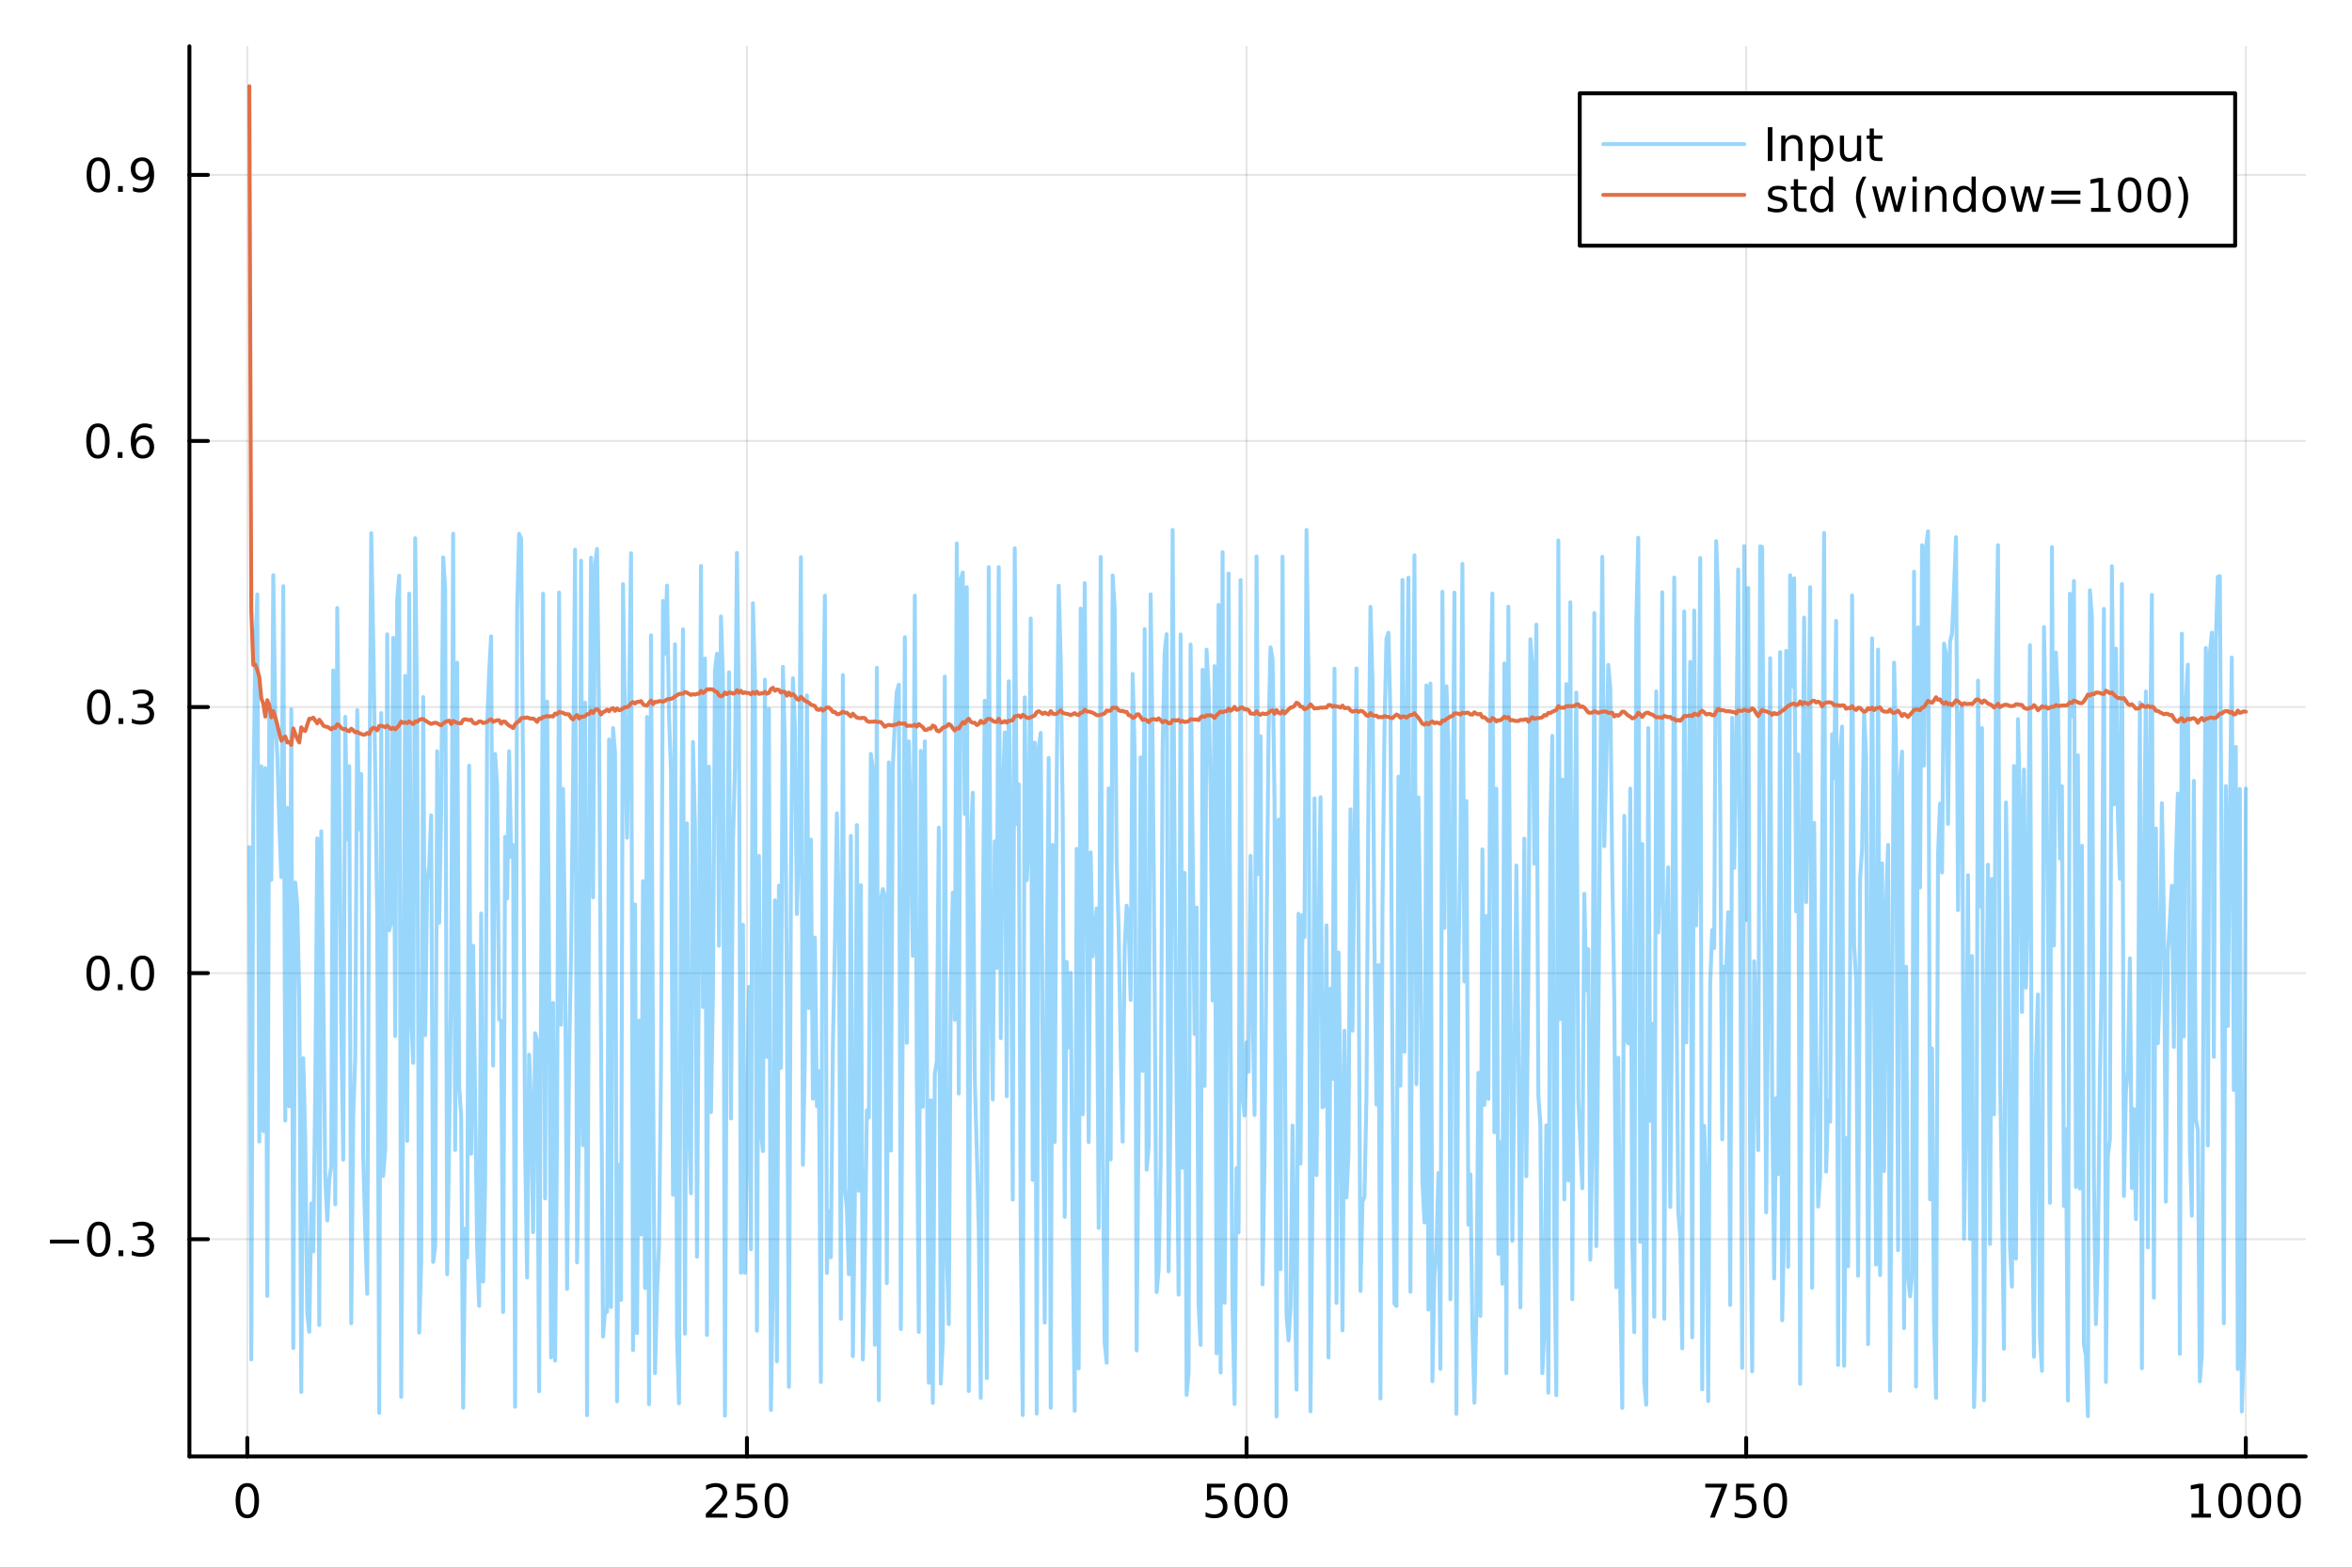 <?xml version="1.0" encoding="utf-8"?>
<svg xmlns="http://www.w3.org/2000/svg" xmlns:xlink="http://www.w3.org/1999/xlink" width="600" height="400" viewBox="0 0 2400 1600">
<rect x="0" y="0" width="2400" height="1600" fill="#333333" stroke="none"/>
<defs>
  <clipPath id="clip130">
    <rect x="0" y="0" width="2400" height="1600"/>
  </clipPath>
</defs>
<path clip-path="url(#clip130)" d="
M0 1600 L2400 1600 L2400 0 L0 0  Z
  " fill="#ffffff" fill-rule="evenodd" fill-opacity="1"/>
<defs>
  <clipPath id="clip131">
    <rect x="480" y="0" width="1681" height="1600"/>
  </clipPath>
</defs>
<path clip-path="url(#clip130)" d="
M193.288 1486.45 L2352.76 1486.45 L2352.76 47.244 L193.288 47.244  Z
  " fill="#ffffff" fill-rule="evenodd" fill-opacity="1"/>
<defs>
  <clipPath id="clip132">
    <rect x="193" y="47" width="2160" height="1440"/>
  </clipPath>
</defs>
<polyline clip-path="url(#clip132)" style="stroke:#000000; stroke-linecap:round; stroke-linejoin:round; stroke-width:2; stroke-opacity:0.1; fill:none" points="
  252.366,1486.45 252.366,47.244 
  "/>
<polyline clip-path="url(#clip132)" style="stroke:#000000; stroke-linecap:round; stroke-linejoin:round; stroke-width:2; stroke-opacity:0.1; fill:none" points="
  762.184,1486.45 762.184,47.244 
  "/>
<polyline clip-path="url(#clip132)" style="stroke:#000000; stroke-linecap:round; stroke-linejoin:round; stroke-width:2; stroke-opacity:0.1; fill:none" points="
  1272,1486.45 1272,47.244 
  "/>
<polyline clip-path="url(#clip132)" style="stroke:#000000; stroke-linecap:round; stroke-linejoin:round; stroke-width:2; stroke-opacity:0.1; fill:none" points="
  1781.82,1486.45 1781.82,47.244 
  "/>
<polyline clip-path="url(#clip132)" style="stroke:#000000; stroke-linecap:round; stroke-linejoin:round; stroke-width:2; stroke-opacity:0.1; fill:none" points="
  2291.64,1486.45 2291.64,47.244 
  "/>
<polyline clip-path="url(#clip130)" style="stroke:#000000; stroke-linecap:round; stroke-linejoin:round; stroke-width:4; stroke-opacity:1; fill:none" points="
  193.288,1486.45 2352.76,1486.45 
  "/>
<polyline clip-path="url(#clip130)" style="stroke:#000000; stroke-linecap:round; stroke-linejoin:round; stroke-width:4; stroke-opacity:1; fill:none" points="
  252.366,1486.45 252.366,1467.55 
  "/>
<polyline clip-path="url(#clip130)" style="stroke:#000000; stroke-linecap:round; stroke-linejoin:round; stroke-width:4; stroke-opacity:1; fill:none" points="
  762.184,1486.45 762.184,1467.55 
  "/>
<polyline clip-path="url(#clip130)" style="stroke:#000000; stroke-linecap:round; stroke-linejoin:round; stroke-width:4; stroke-opacity:1; fill:none" points="
  1272,1486.45 1272,1467.55 
  "/>
<polyline clip-path="url(#clip130)" style="stroke:#000000; stroke-linecap:round; stroke-linejoin:round; stroke-width:4; stroke-opacity:1; fill:none" points="
  1781.82,1486.45 1781.82,1467.55 
  "/>
<polyline clip-path="url(#clip130)" style="stroke:#000000; stroke-linecap:round; stroke-linejoin:round; stroke-width:4; stroke-opacity:1; fill:none" points="
  2291.64,1486.45 2291.64,1467.55 
  "/>
<path clip-path="url(#clip130)" d="M252.366 1517.37 Q248.755 1517.37 246.926 1520.93 Q245.12 1524.47 245.12 1531.6 Q245.12 1538.71 246.926 1542.27 Q248.755 1545.82 252.366 1545.82 Q256 1545.82 257.805 1542.27 Q259.634 1538.71 259.634 1531.6 Q259.634 1524.47 257.805 1520.93 Q256 1517.37 252.366 1517.37 M252.366 1513.66 Q258.176 1513.66 261.231 1518.27 Q264.31 1522.85 264.31 1531.6 Q264.31 1540.33 261.231 1544.94 Q258.176 1549.52 252.366 1549.52 Q246.555 1549.52 243.477 1544.94 Q240.421 1540.33 240.421 1531.6 Q240.421 1522.85 243.477 1518.27 Q246.555 1513.66 252.366 1513.66 Z" fill="#000000" fill-rule="evenodd" fill-opacity="1" /><path clip-path="url(#clip130)" d="M725.876 1544.91 L742.196 1544.91 L742.196 1548.85 L720.251 1548.85 L720.251 1544.91 Q722.913 1542.16 727.497 1537.53 Q732.103 1532.88 733.284 1531.53 Q735.529 1529.01 736.409 1527.27 Q737.311 1525.51 737.311 1523.82 Q737.311 1521.07 735.367 1519.33 Q733.446 1517.6 730.344 1517.6 Q728.145 1517.6 725.691 1518.36 Q723.261 1519.13 720.483 1520.68 L720.483 1515.95 Q723.307 1514.82 725.761 1514.24 Q728.214 1513.66 730.251 1513.66 Q735.622 1513.66 738.816 1516.35 Q742.01 1519.03 742.01 1523.52 Q742.01 1525.65 741.2 1527.57 Q740.413 1529.47 738.307 1532.07 Q737.728 1532.74 734.626 1535.95 Q731.524 1539.15 725.876 1544.91 Z" fill="#000000" fill-rule="evenodd" fill-opacity="1" /><path clip-path="url(#clip130)" d="M752.057 1514.29 L770.413 1514.29 L770.413 1518.22 L756.339 1518.22 L756.339 1526.7 Q757.358 1526.35 758.376 1526.19 Q759.395 1526 760.413 1526 Q766.2 1526 769.58 1529.17 Q772.959 1532.34 772.959 1537.76 Q772.959 1543.34 769.487 1546.44 Q766.015 1549.52 759.696 1549.52 Q757.52 1549.52 755.251 1549.15 Q753.006 1548.78 750.598 1548.04 L750.598 1543.34 Q752.682 1544.47 754.904 1545.03 Q757.126 1545.58 759.603 1545.58 Q763.608 1545.58 765.945 1543.48 Q768.283 1541.37 768.283 1537.76 Q768.283 1534.15 765.945 1532.04 Q763.608 1529.94 759.603 1529.94 Q757.728 1529.94 755.853 1530.35 Q754.001 1530.77 752.057 1531.65 L752.057 1514.29 Z" fill="#000000" fill-rule="evenodd" fill-opacity="1" /><path clip-path="url(#clip130)" d="M792.172 1517.37 Q788.561 1517.37 786.732 1520.93 Q784.927 1524.47 784.927 1531.6 Q784.927 1538.71 786.732 1542.27 Q788.561 1545.82 792.172 1545.82 Q795.806 1545.82 797.612 1542.27 Q799.441 1538.71 799.441 1531.6 Q799.441 1524.47 797.612 1520.93 Q795.806 1517.37 792.172 1517.37 M792.172 1513.66 Q797.982 1513.66 801.038 1518.27 Q804.117 1522.85 804.117 1531.6 Q804.117 1540.33 801.038 1544.94 Q797.982 1549.52 792.172 1549.52 Q786.362 1549.52 783.283 1544.94 Q780.228 1540.33 780.228 1531.6 Q780.228 1522.85 783.283 1518.27 Q786.362 1513.66 792.172 1513.66 Z" fill="#000000" fill-rule="evenodd" fill-opacity="1" /><path clip-path="url(#clip130)" d="M1231.62 1514.29 L1249.98 1514.29 L1249.98 1518.22 L1235.9 1518.22 L1235.9 1526.7 Q1236.92 1526.35 1237.94 1526.19 Q1238.96 1526 1239.98 1526 Q1245.76 1526 1249.14 1529.17 Q1252.52 1532.34 1252.52 1537.76 Q1252.52 1543.34 1249.05 1546.44 Q1245.58 1549.52 1239.26 1549.52 Q1237.08 1549.52 1234.81 1549.15 Q1232.57 1548.78 1230.16 1548.04 L1230.16 1543.34 Q1232.25 1544.47 1234.47 1545.03 Q1236.69 1545.58 1239.17 1545.58 Q1243.17 1545.58 1245.51 1543.48 Q1247.85 1541.37 1247.85 1537.76 Q1247.85 1534.15 1245.51 1532.04 Q1243.17 1529.94 1239.17 1529.94 Q1237.29 1529.94 1235.42 1530.35 Q1233.56 1530.77 1231.62 1531.65 L1231.62 1514.29 Z" fill="#000000" fill-rule="evenodd" fill-opacity="1" /><path clip-path="url(#clip130)" d="M1271.74 1517.37 Q1268.12 1517.37 1266.3 1520.93 Q1264.49 1524.47 1264.49 1531.6 Q1264.49 1538.71 1266.3 1542.27 Q1268.12 1545.82 1271.74 1545.82 Q1275.37 1545.82 1277.18 1542.27 Q1279 1538.71 1279 1531.6 Q1279 1524.47 1277.18 1520.93 Q1275.37 1517.37 1271.74 1517.37 M1271.74 1513.66 Q1277.55 1513.66 1280.6 1518.27 Q1283.68 1522.85 1283.68 1531.6 Q1283.68 1540.33 1280.6 1544.94 Q1277.55 1549.52 1271.74 1549.52 Q1265.93 1549.52 1262.85 1544.94 Q1259.79 1540.33 1259.79 1531.6 Q1259.79 1522.85 1262.85 1518.27 Q1265.93 1513.66 1271.74 1513.66 Z" fill="#000000" fill-rule="evenodd" fill-opacity="1" /><path clip-path="url(#clip130)" d="M1301.9 1517.37 Q1298.29 1517.37 1296.46 1520.93 Q1294.65 1524.47 1294.65 1531.6 Q1294.65 1538.71 1296.46 1542.27 Q1298.29 1545.82 1301.9 1545.82 Q1305.53 1545.82 1307.34 1542.27 Q1309.17 1538.71 1309.17 1531.6 Q1309.17 1524.47 1307.34 1520.93 Q1305.53 1517.37 1301.9 1517.37 M1301.9 1513.66 Q1307.71 1513.66 1310.76 1518.27 Q1313.84 1522.85 1313.84 1531.6 Q1313.84 1540.33 1310.76 1544.94 Q1307.71 1549.52 1301.9 1549.52 Q1296.09 1549.52 1293.01 1544.94 Q1289.95 1540.33 1289.95 1531.6 Q1289.95 1522.85 1293.01 1518.27 Q1296.09 1513.66 1301.9 1513.66 Z" fill="#000000" fill-rule="evenodd" fill-opacity="1" /><path clip-path="url(#clip130)" d="M1740.1 1514.29 L1762.32 1514.29 L1762.32 1516.28 L1749.77 1548.85 L1744.89 1548.85 L1756.69 1518.22 L1740.1 1518.22 L1740.1 1514.29 Z" fill="#000000" fill-rule="evenodd" fill-opacity="1" /><path clip-path="url(#clip130)" d="M1771.48 1514.29 L1789.84 1514.29 L1789.84 1518.22 L1775.77 1518.22 L1775.77 1526.7 Q1776.79 1526.35 1777.8 1526.19 Q1778.82 1526 1779.84 1526 Q1785.63 1526 1789.01 1529.17 Q1792.39 1532.34 1792.39 1537.76 Q1792.39 1543.34 1788.92 1546.44 Q1785.44 1549.52 1779.12 1549.52 Q1776.95 1549.52 1774.68 1549.15 Q1772.43 1548.78 1770.03 1548.04 L1770.03 1543.34 Q1772.11 1544.47 1774.33 1545.03 Q1776.55 1545.58 1779.03 1545.58 Q1783.04 1545.58 1785.37 1543.48 Q1787.71 1541.37 1787.71 1537.76 Q1787.71 1534.15 1785.37 1532.04 Q1783.04 1529.94 1779.03 1529.94 Q1777.16 1529.94 1775.28 1530.35 Q1773.43 1530.77 1771.48 1531.65 L1771.48 1514.29 Z" fill="#000000" fill-rule="evenodd" fill-opacity="1" /><path clip-path="url(#clip130)" d="M1811.6 1517.37 Q1807.99 1517.37 1806.16 1520.93 Q1804.36 1524.47 1804.36 1531.6 Q1804.36 1538.71 1806.16 1542.27 Q1807.99 1545.82 1811.6 1545.82 Q1815.23 1545.82 1817.04 1542.27 Q1818.87 1538.71 1818.87 1531.6 Q1818.87 1524.47 1817.04 1520.93 Q1815.23 1517.37 1811.6 1517.37 M1811.6 1513.66 Q1817.41 1513.66 1820.47 1518.27 Q1823.54 1522.85 1823.54 1531.6 Q1823.54 1540.33 1820.47 1544.94 Q1817.41 1549.52 1811.6 1549.52 Q1805.79 1549.52 1802.71 1544.94 Q1799.66 1540.33 1799.66 1531.6 Q1799.66 1522.85 1802.71 1518.27 Q1805.79 1513.66 1811.6 1513.66 Z" fill="#000000" fill-rule="evenodd" fill-opacity="1" /><path clip-path="url(#clip130)" d="M2236.16 1544.91 L2243.8 1544.91 L2243.8 1518.55 L2235.49 1520.21 L2235.49 1515.95 L2243.76 1514.29 L2248.43 1514.29 L2248.43 1544.91 L2256.07 1544.91 L2256.07 1548.85 L2236.16 1548.85 L2236.16 1544.91 Z" fill="#000000" fill-rule="evenodd" fill-opacity="1" /><path clip-path="url(#clip130)" d="M2275.52 1517.37 Q2271.91 1517.37 2270.08 1520.93 Q2268.27 1524.47 2268.27 1531.6 Q2268.27 1538.71 2270.08 1542.27 Q2271.91 1545.82 2275.52 1545.82 Q2279.15 1545.82 2280.96 1542.27 Q2282.78 1538.71 2282.78 1531.6 Q2282.78 1524.47 2280.96 1520.93 Q2279.15 1517.37 2275.52 1517.37 M2275.52 1513.66 Q2281.33 1513.66 2284.38 1518.27 Q2287.46 1522.85 2287.46 1531.6 Q2287.46 1540.33 2284.38 1544.94 Q2281.33 1549.52 2275.52 1549.52 Q2269.71 1549.52 2266.63 1544.94 Q2263.57 1540.33 2263.57 1531.6 Q2263.57 1522.85 2266.63 1518.27 Q2269.71 1513.66 2275.52 1513.66 Z" fill="#000000" fill-rule="evenodd" fill-opacity="1" /><path clip-path="url(#clip130)" d="M2305.68 1517.37 Q2302.07 1517.37 2300.24 1520.93 Q2298.43 1524.47 2298.43 1531.6 Q2298.43 1538.71 2300.24 1542.27 Q2302.07 1545.82 2305.68 1545.82 Q2309.31 1545.82 2311.12 1542.27 Q2312.95 1538.71 2312.95 1531.6 Q2312.95 1524.47 2311.12 1520.93 Q2309.31 1517.37 2305.68 1517.37 M2305.68 1513.66 Q2311.49 1513.66 2314.54 1518.27 Q2317.62 1522.85 2317.62 1531.6 Q2317.62 1540.33 2314.54 1544.94 Q2311.49 1549.52 2305.68 1549.52 Q2299.87 1549.52 2296.79 1544.94 Q2293.73 1540.33 2293.73 1531.6 Q2293.73 1522.85 2296.79 1518.27 Q2299.87 1513.66 2305.68 1513.66 Z" fill="#000000" fill-rule="evenodd" fill-opacity="1" /><path clip-path="url(#clip130)" d="M2335.84 1517.37 Q2332.23 1517.37 2330.4 1520.93 Q2328.59 1524.47 2328.59 1531.6 Q2328.59 1538.71 2330.4 1542.27 Q2332.23 1545.82 2335.84 1545.82 Q2339.47 1545.82 2341.28 1542.27 Q2343.11 1538.71 2343.11 1531.6 Q2343.11 1524.47 2341.28 1520.93 Q2339.47 1517.37 2335.84 1517.37 M2335.84 1513.66 Q2341.65 1513.66 2344.71 1518.27 Q2347.78 1522.85 2347.78 1531.6 Q2347.78 1540.33 2344.71 1544.94 Q2341.65 1549.52 2335.84 1549.52 Q2330.03 1549.52 2326.95 1544.94 Q2323.9 1540.33 2323.9 1531.6 Q2323.9 1522.85 2326.95 1518.27 Q2330.03 1513.66 2335.84 1513.66 Z" fill="#000000" fill-rule="evenodd" fill-opacity="1" /><polyline clip-path="url(#clip132)" style="stroke:#000000; stroke-linecap:round; stroke-linejoin:round; stroke-width:2; stroke-opacity:0.1; fill:none" points="
  193.288,1264.75 2352.76,1264.75 
  "/>
<polyline clip-path="url(#clip132)" style="stroke:#000000; stroke-linecap:round; stroke-linejoin:round; stroke-width:2; stroke-opacity:0.1; fill:none" points="
  193.288,993.188 2352.76,993.188 
  "/>
<polyline clip-path="url(#clip132)" style="stroke:#000000; stroke-linecap:round; stroke-linejoin:round; stroke-width:2; stroke-opacity:0.1; fill:none" points="
  193.288,721.625 2352.76,721.625 
  "/>
<polyline clip-path="url(#clip132)" style="stroke:#000000; stroke-linecap:round; stroke-linejoin:round; stroke-width:2; stroke-opacity:0.1; fill:none" points="
  193.288,450.061 2352.76,450.061 
  "/>
<polyline clip-path="url(#clip132)" style="stroke:#000000; stroke-linecap:round; stroke-linejoin:round; stroke-width:2; stroke-opacity:0.1; fill:none" points="
  193.288,178.497 2352.76,178.497 
  "/>
<polyline clip-path="url(#clip130)" style="stroke:#000000; stroke-linecap:round; stroke-linejoin:round; stroke-width:4; stroke-opacity:1; fill:none" points="
  193.288,1486.45 193.288,47.244 
  "/>
<polyline clip-path="url(#clip130)" style="stroke:#000000; stroke-linecap:round; stroke-linejoin:round; stroke-width:4; stroke-opacity:1; fill:none" points="
  193.288,1264.75 212.185,1264.75 
  "/>
<polyline clip-path="url(#clip130)" style="stroke:#000000; stroke-linecap:round; stroke-linejoin:round; stroke-width:4; stroke-opacity:1; fill:none" points="
  193.288,993.188 212.185,993.188 
  "/>
<polyline clip-path="url(#clip130)" style="stroke:#000000; stroke-linecap:round; stroke-linejoin:round; stroke-width:4; stroke-opacity:1; fill:none" points="
  193.288,721.625 212.185,721.625 
  "/>
<polyline clip-path="url(#clip130)" style="stroke:#000000; stroke-linecap:round; stroke-linejoin:round; stroke-width:4; stroke-opacity:1; fill:none" points="
  193.288,450.061 212.185,450.061 
  "/>
<polyline clip-path="url(#clip130)" style="stroke:#000000; stroke-linecap:round; stroke-linejoin:round; stroke-width:4; stroke-opacity:1; fill:none" points="
  193.288,178.497 212.185,178.497 
  "/>
<path clip-path="url(#clip130)" d="M50.992 1265.2 L80.668 1265.2 L80.668 1269.14 L50.992 1269.14 L50.992 1265.2 Z" fill="#000000" fill-rule="evenodd" fill-opacity="1" /><path clip-path="url(#clip130)" d="M100.76 1250.55 Q97.149 1250.55 95.321 1254.12 Q93.515 1257.66 93.515 1264.79 Q93.515 1271.89 95.321 1275.46 Q97.149 1279 100.76 1279 Q104.395 1279 106.2 1275.46 Q108.029 1271.89 108.029 1264.79 Q108.029 1257.66 106.2 1254.12 Q104.395 1250.55 100.76 1250.55 M100.76 1246.85 Q106.571 1246.85 109.626 1251.45 Q112.705 1256.04 112.705 1264.79 Q112.705 1273.51 109.626 1278.12 Q106.571 1282.7 100.76 1282.7 Q94.95 1282.7 91.871 1278.12 Q88.816 1273.51 88.816 1264.79 Q88.816 1256.04 91.871 1251.45 Q94.95 1246.85 100.76 1246.85 Z" fill="#000000" fill-rule="evenodd" fill-opacity="1" /><path clip-path="url(#clip130)" d="M120.922 1276.15 L125.807 1276.15 L125.807 1282.03 L120.922 1282.03 L120.922 1276.15 Z" fill="#000000" fill-rule="evenodd" fill-opacity="1" /><path clip-path="url(#clip130)" d="M150.158 1263.4 Q153.515 1264.12 155.39 1266.38 Q157.288 1268.65 157.288 1271.99 Q157.288 1277.1 153.769 1279.9 Q150.251 1282.7 143.769 1282.7 Q141.593 1282.7 139.279 1282.26 Q136.987 1281.85 134.533 1280.99 L134.533 1276.48 Q136.478 1277.61 138.793 1278.19 Q141.107 1278.77 143.631 1278.77 Q148.029 1278.77 150.32 1277.03 Q152.635 1275.3 152.635 1271.99 Q152.635 1268.93 150.482 1267.22 Q148.353 1265.48 144.533 1265.48 L140.506 1265.48 L140.506 1261.64 L144.718 1261.64 Q148.168 1261.64 149.996 1260.27 Q151.825 1258.88 151.825 1256.29 Q151.825 1253.63 149.927 1252.22 Q148.052 1250.78 144.533 1250.78 Q142.612 1250.78 140.413 1251.2 Q138.214 1251.62 135.575 1252.49 L135.575 1248.33 Q138.237 1247.59 140.552 1247.22 Q142.89 1246.85 144.95 1246.85 Q150.274 1246.85 153.376 1249.28 Q156.478 1251.68 156.478 1255.8 Q156.478 1258.68 154.834 1260.67 Q153.191 1262.63 150.158 1263.4 Z" fill="#000000" fill-rule="evenodd" fill-opacity="1" /><path clip-path="url(#clip130)" d="M100.112 978.987 Q96.501 978.987 94.672 982.552 Q92.867 986.093 92.867 993.223 Q92.867 1000.33 94.672 1003.89 Q96.501 1007.44 100.112 1007.44 Q103.746 1007.44 105.552 1003.89 Q107.381 1000.33 107.381 993.223 Q107.381 986.093 105.552 982.552 Q103.746 978.987 100.112 978.987 M100.112 975.283 Q105.922 975.283 108.978 979.89 Q112.057 984.473 112.057 993.223 Q112.057 1001.95 108.978 1006.56 Q105.922 1011.14 100.112 1011.14 Q94.302 1011.14 91.223 1006.56 Q88.168 1001.95 88.168 993.223 Q88.168 984.473 91.223 979.89 Q94.302 975.283 100.112 975.283 Z" fill="#000000" fill-rule="evenodd" fill-opacity="1" /><path clip-path="url(#clip130)" d="M120.274 1004.59 L125.158 1004.59 L125.158 1010.47 L120.274 1010.47 L120.274 1004.59 Z" fill="#000000" fill-rule="evenodd" fill-opacity="1" /><path clip-path="url(#clip130)" d="M145.343 978.987 Q141.732 978.987 139.904 982.552 Q138.098 986.093 138.098 993.223 Q138.098 1000.33 139.904 1003.89 Q141.732 1007.44 145.343 1007.44 Q148.978 1007.44 150.783 1003.89 Q152.612 1000.33 152.612 993.223 Q152.612 986.093 150.783 982.552 Q148.978 978.987 145.343 978.987 M145.343 975.283 Q151.154 975.283 154.209 979.89 Q157.288 984.473 157.288 993.223 Q157.288 1001.95 154.209 1006.56 Q151.154 1011.14 145.343 1011.14 Q139.533 1011.14 136.455 1006.56 Q133.399 1001.95 133.399 993.223 Q133.399 984.473 136.455 979.89 Q139.533 975.283 145.343 975.283 Z" fill="#000000" fill-rule="evenodd" fill-opacity="1" /><path clip-path="url(#clip130)" d="M100.76 707.423 Q97.149 707.423 95.321 710.988 Q93.515 714.53 93.515 721.659 Q93.515 728.766 95.321 732.331 Q97.149 735.872 100.76 735.872 Q104.395 735.872 106.2 732.331 Q108.029 728.766 108.029 721.659 Q108.029 714.53 106.2 710.988 Q104.395 707.423 100.76 707.423 M100.76 703.72 Q106.571 703.72 109.626 708.326 Q112.705 712.909 112.705 721.659 Q112.705 730.386 109.626 734.993 Q106.571 739.576 100.76 739.576 Q94.95 739.576 91.871 734.993 Q88.816 730.386 88.816 721.659 Q88.816 712.909 91.871 708.326 Q94.95 703.72 100.76 703.72 Z" fill="#000000" fill-rule="evenodd" fill-opacity="1" /><path clip-path="url(#clip130)" d="M120.922 733.025 L125.807 733.025 L125.807 738.905 L120.922 738.905 L120.922 733.025 Z" fill="#000000" fill-rule="evenodd" fill-opacity="1" /><path clip-path="url(#clip130)" d="M150.158 720.27 Q153.515 720.988 155.39 723.257 Q157.288 725.525 157.288 728.858 Q157.288 733.974 153.769 736.775 Q150.251 739.576 143.769 739.576 Q141.593 739.576 139.279 739.136 Q136.987 738.719 134.533 737.863 L134.533 733.349 Q136.478 734.483 138.793 735.062 Q141.107 735.641 143.631 735.641 Q148.029 735.641 150.32 733.905 Q152.635 732.169 152.635 728.858 Q152.635 725.803 150.482 724.09 Q148.353 722.354 144.533 722.354 L140.506 722.354 L140.506 718.511 L144.718 718.511 Q148.168 718.511 149.996 717.145 Q151.825 715.757 151.825 713.164 Q151.825 710.502 149.927 709.09 Q148.052 707.655 144.533 707.655 Q142.612 707.655 140.413 708.071 Q138.214 708.488 135.575 709.368 L135.575 705.201 Q138.237 704.46 140.552 704.09 Q142.89 703.72 144.95 703.72 Q150.274 703.72 153.376 706.15 Q156.478 708.558 156.478 712.678 Q156.478 715.548 154.834 717.539 Q153.191 719.507 150.158 720.27 Z" fill="#000000" fill-rule="evenodd" fill-opacity="1" /><path clip-path="url(#clip130)" d="M99.95 435.86 Q96.339 435.86 94.51 439.425 Q92.705 442.966 92.705 450.096 Q92.705 457.202 94.51 460.767 Q96.339 464.309 99.95 464.309 Q103.584 464.309 105.39 460.767 Q107.219 457.202 107.219 450.096 Q107.219 442.966 105.39 439.425 Q103.584 435.86 99.95 435.86 M99.95 432.156 Q105.76 432.156 108.816 436.762 Q111.895 441.346 111.895 450.096 Q111.895 458.823 108.816 463.429 Q105.76 468.012 99.95 468.012 Q94.14 468.012 91.061 463.429 Q88.006 458.823 88.006 450.096 Q88.006 441.346 91.061 436.762 Q94.14 432.156 99.95 432.156 Z" fill="#000000" fill-rule="evenodd" fill-opacity="1" /><path clip-path="url(#clip130)" d="M120.112 461.461 L124.996 461.461 L124.996 467.341 L120.112 467.341 L120.112 461.461 Z" fill="#000000" fill-rule="evenodd" fill-opacity="1" /><path clip-path="url(#clip130)" d="M145.76 448.198 Q142.612 448.198 140.76 450.35 Q138.931 452.503 138.931 456.253 Q138.931 459.98 140.76 462.156 Q142.612 464.309 145.76 464.309 Q148.908 464.309 150.737 462.156 Q152.589 459.98 152.589 456.253 Q152.589 452.503 150.737 450.35 Q148.908 448.198 145.76 448.198 M155.042 433.545 L155.042 437.804 Q153.283 436.971 151.478 436.531 Q149.695 436.091 147.936 436.091 Q143.306 436.091 140.853 439.216 Q138.422 442.341 138.075 448.661 Q139.441 446.647 141.501 445.582 Q143.561 444.494 146.038 444.494 Q151.246 444.494 154.255 447.665 Q157.288 450.813 157.288 456.253 Q157.288 461.577 154.14 464.795 Q150.992 468.012 145.76 468.012 Q139.765 468.012 136.594 463.429 Q133.422 458.823 133.422 450.096 Q133.422 441.901 137.311 437.04 Q141.2 432.156 147.751 432.156 Q149.51 432.156 151.293 432.503 Q153.098 432.85 155.042 433.545 Z" fill="#000000" fill-rule="evenodd" fill-opacity="1" /><path clip-path="url(#clip130)" d="M100.297 164.296 Q96.686 164.296 94.858 167.861 Q93.052 171.403 93.052 178.532 Q93.052 185.639 94.858 189.203 Q96.686 192.745 100.297 192.745 Q103.932 192.745 105.737 189.203 Q107.566 185.639 107.566 178.532 Q107.566 171.403 105.737 167.861 Q103.932 164.296 100.297 164.296 M100.297 160.592 Q106.108 160.592 109.163 165.199 Q112.242 169.782 112.242 178.532 Q112.242 187.259 109.163 191.865 Q106.108 196.449 100.297 196.449 Q94.487 196.449 91.409 191.865 Q88.353 187.259 88.353 178.532 Q88.353 169.782 91.409 165.199 Q94.487 160.592 100.297 160.592 Z" fill="#000000" fill-rule="evenodd" fill-opacity="1" /><path clip-path="url(#clip130)" d="M120.459 189.898 L125.344 189.898 L125.344 195.777 L120.459 195.777 L120.459 189.898 Z" fill="#000000" fill-rule="evenodd" fill-opacity="1" /><path clip-path="url(#clip130)" d="M135.668 195.06 L135.668 190.801 Q137.427 191.634 139.232 192.074 Q141.038 192.514 142.774 192.514 Q147.404 192.514 149.834 189.412 Q152.288 186.287 152.635 179.944 Q151.293 181.935 149.232 183 Q147.172 184.065 144.672 184.065 Q139.487 184.065 136.455 180.94 Q133.445 177.791 133.445 172.352 Q133.445 167.028 136.594 163.81 Q139.742 160.592 144.973 160.592 Q150.968 160.592 154.117 165.199 Q157.288 169.782 157.288 178.532 Q157.288 186.703 153.399 191.588 Q149.533 196.449 142.982 196.449 Q141.223 196.449 139.418 196.102 Q137.612 195.754 135.668 195.06 M144.973 180.407 Q148.121 180.407 149.95 178.254 Q151.802 176.102 151.802 172.352 Q151.802 168.625 149.95 166.472 Q148.121 164.296 144.973 164.296 Q141.825 164.296 139.973 166.472 Q138.144 168.625 138.144 172.352 Q138.144 176.102 139.973 178.254 Q141.825 180.407 144.973 180.407 Z" fill="#000000" fill-rule="evenodd" fill-opacity="1" /><polyline clip-path="url(#clip132)" style="stroke:#009af9; stroke-linecap:round; stroke-linejoin:round; stroke-width:4; stroke-opacity:0.4; fill:none" points="
  254.405,864.553 256.444,1387.45 258.483,823.023 260.523,660.976 262.562,606.732 264.601,1165.14 266.641,782.096 268.68,1154.43 270.719,783.899 272.758,1322.73 
  274.798,720.964 276.837,898.071 278.876,586.967 280.915,736.767 282.955,769.998 284.994,840.126 287.033,895.171 289.073,598.315 291.112,1143.67 293.151,824.44 
  295.19,1129.17 297.23,724.002 299.269,1375.78 301.308,900.7 303.347,924.369 305.387,1019.67 307.426,1420.72 309.465,1080.06 311.505,1164.08 313.544,1340.99 
  315.583,1359.19 317.622,1228.27 319.662,1277.25 321.701,1112.22 323.74,855.691 325.779,1352.39 327.819,848.47 329.858,1009.57 331.897,1202.17 333.937,1245.59 
  335.976,1204.11 338.015,1189.93 340.054,684.264 342.094,1229.17 344.133,620.525 346.172,808.84 348.211,1044.19 350.251,1183.57 352.29,731.584 354.329,856.76 
  356.369,782.031 358.408,1350.61 360.447,1139.5 362.486,1079.29 364.526,724.702 366.565,846.477 368.604,789.932 370.643,1178.76 372.683,1255.65 374.722,1320.56 
  376.761,837.717 378.801,544.132 380.84,653.12 382.879,786.05 384.918,938.798 386.958,1441.96 388.997,727.75 391.036,1200.25 393.075,1172.24 395.115,647.395 
  397.154,949.49 399.193,940.939 401.233,650.979 403.272,1057.31 405.311,611.541 407.35,587.551 409.39,1425.7 411.429,1110.06 413.468,689.825 415.507,1164.38 
  417.547,605.904 419.586,1038.05 421.625,1084.74 423.665,549.299 425.704,743.722 427.743,1360.09 429.782,1287.61 431.822,711.42 433.861,1056.46 435.9,898.147 
  437.939,884.191 439.979,832.129 442.018,1287.98 444.057,1271.8 446.097,766.697 448.136,941.871 450.175,828.526 452.214,568.891 454.254,600.277 456.293,1300.57 
  458.332,1161.75 460.371,998.319 462.411,544.719 464.45,1173.7 466.489,676.289 468.529,1109.64 470.568,1138.75 472.607,1436.7 474.646,1254.08 476.686,1283.49 
  478.725,781.403 480.764,1177.59 482.803,965.323 484.843,1123.85 486.882,1273.83 488.921,1332.83 490.961,932.331 493,1307.96 495.039,1209.89 497.078,740.741 
  499.118,686.261 501.157,649.467 503.196,1087.52 505.235,769.48 507.275,802.629 509.314,1040.42 511.353,1041.71 513.393,1339.12 515.432,853.989 517.471,917.081 
  519.51,766.72 521.55,874.604 523.589,862.454 525.628,1435.75 527.667,623.255 529.707,544.783 531.746,549.792 533.785,793.103 535.825,1170.17 537.864,1303.86 
  539.903,1076.42 541.942,1129.05 543.982,1257.6 546.021,1054.53 548.06,1061.95 550.099,1419.95 552.139,1005.74 554.178,605.887 556.217,1223.13 558.257,715.955 
  560.296,984.406 562.335,1385.48 564.374,1023.59 566.414,1388.69 568.453,1149.42 570.492,604.748 572.532,1045.84 574.571,805.179 576.61,972.089 578.649,1315.54 
  580.689,1082.05 582.728,972.006 584.767,796.117 586.806,560.994 588.846,1288.43 590.885,1145.79 592.924,572.227 594.964,1168.86 597.003,717.115 599.042,1444.36 
  601.081,885.624 603.121,569.078 605.16,915.872 607.199,576.859 609.238,560.25 611.278,734.828 613.317,1064.28 615.356,1364.13 617.396,1336.77 619.435,1339.03 
  621.474,754.716 623.513,1333.97 625.553,743.115 627.592,768.615 629.631,1430.22 631.67,1188.97 633.71,1326.64 635.749,596.195 637.788,741.686 639.828,855.044 
  641.867,724.415 643.906,564.691 645.945,1377.91 647.985,923.07 650.024,1360.63 652.063,1041.66 654.102,1259.99 656.142,899.311 658.181,1314.56 660.22,731.686 
  662.26,1433.11 664.299,648.422 666.338,1079.36 668.377,1401.5 670.417,1319.43 672.456,1271.74 674.495,1089.82 676.534,613.298 678.574,667.177 680.613,597.701 
  682.652,730.247 684.692,788.372 686.731,1219.46 688.77,657.626 690.809,1363.1 692.849,1432.24 694.888,884.16 696.927,642.266 698.966,1361.14 701.006,840.383 
  703.045,1145.25 705.084,1217.87 707.124,757.203 709.163,844.715 711.202,1282.7 713.241,963.43 715.281,577.692 717.32,1027.86 719.359,672.136 721.398,1362.53 
  723.438,782.466 725.477,1134.94 727.516,1013.09 729.556,684.08 731.595,667.201 733.634,965.309 735.673,629.179 737.713,692.221 739.752,1444.79 741.791,951.677 
  743.83,686.116 745.87,1141.54 747.909,860.744 749.948,783.736 751.988,564.29 754.027,734.743 756.066,1299.08 758.105,943.785 760.145,1299.17 762.184,1163.71 
  764.223,1007.16 766.262,1274.97 768.302,615.629 770.341,693.994 772.38,1358.18 774.42,873.582 776.459,1153.77 778.498,1174.88 780.537,693.631 782.577,1078.66 
  784.616,723.587 786.655,1439.07 788.694,1305.44 790.734,918.921 792.773,1389.45 794.812,903.807 796.852,1089.89 798.891,680.6 800.93,762.559 802.969,1021.22 
  805.009,1415.46 807.048,906.103 809.087,692.19 811.126,741.444 813.166,932.912 815.205,854.11 817.244,568.663 819.284,1188.82 821.323,1074.83 823.362,709.776 
  825.401,1028.87 827.441,856.917 829.48,1121.35 831.519,956.942 833.558,1129.18 835.598,1093.15 837.637,1410.46 839.676,767.635 841.716,607.931 843.755,1299.27 
  845.794,1235.91 847.833,1283.12 849.873,1067.3 851.912,965.723 853.951,830.002 855.99,932.83 858.03,1345.99 860.069,688.969 862.108,1212.96 864.148,1232.89 
  866.187,1300.52 868.226,853.159 870.265,1384.12 872.305,1221.64 874.344,842.072 876.383,1215.29 878.422,903.472 880.462,1387.52 882.501,1286.07 884.54,1133.34 
  886.58,1140.46 888.619,769.418 890.658,784.94 892.697,1372.55 894.737,681.595 896.776,1429.04 898.815,918.3 900.855,907.412 902.894,914.466 904.933,1309.61 
  906.972,778.124 909.012,1174.37 911.051,782.601 913.09,737.701 915.129,705.832 917.169,698.764 919.208,1356.41 921.247,1023.23 923.287,650.324 925.326,1064.38 
  927.365,756.636 929.404,858.313 931.444,975.422 933.483,607.869 935.522,1098.67 937.561,1359.46 939.601,766.344 941.64,1129.65 943.679,756.595 945.719,1059.39 
  947.758,1411.27 949.797,1122.92 951.836,1431.86 953.876,1096.34 955.915,1083.03 957.954,844.607 959.993,1412.11 962.033,1369 964.072,690.458 966.111,1278.27 
  968.151,1351.44 970.19,1007.39 972.229,911.101 974.268,1040.82 976.308,554.573 978.347,1116.07 980.386,590.629 982.425,584.287 984.465,830.848 986.504,599.298 
  988.543,1419.72 990.583,861.136 992.622,809.017 994.661,1100.13 996.7,1173.32 998.74,1254.56 1000.78,1426.69 1002.82,960.562 1004.86,715.179 1006.9,1406.53 
  1008.94,578.906 1010.98,988.4 1013.01,1122.15 1015.05,858.676 1017.09,987.856 1019.13,578.794 1021.17,1059.64 1023.21,812.61 1025.25,747.553 1027.29,1118.91 
  1029.33,695.303 1031.37,867.73 1033.41,1224.3 1035.45,559.628 1037.49,841.05 1039.53,800.373 1041.56,1257.33 1043.6,1444.31 1045.64,711.717 1047.68,898.356 
  1049.72,859.762 1051.76,631.249 1053.8,1204.2 1055.84,757.958 1057.88,1442.72 1059.92,763.142 1061.96,747.945 1064,1084.31 1066.04,1349.96 1068.07,1002.11 
  1070.11,773.535 1072.15,1436.77 1074.19,862.297 1076.23,1165.52 1078.27,797.162 1080.31,597.809 1082.35,673.006 1084.39,829.14 1086.43,1242.06 1088.47,981.764 
  1090.51,1068.82 1092.55,992.882 1094.59,1264.83 1096.62,1439.85 1098.66,866.288 1100.7,1396.62 1102.74,621.136 1104.78,1137.27 1106.82,595.092 1108.86,848.247 
  1110.9,1165.66 1112.94,869.979 1114.98,976.008 1117.02,948.356 1119.06,927.11 1121.1,1253.22 1123.14,568.424 1125.17,1156.43 1127.21,1370.1 1129.25,1390.83 
  1131.29,804.7 1133.33,1183.38 1135.37,587.353 1137.41,621.794 1139.45,880.627 1141.49,948.058 1143.53,1071.29 1145.57,1165.16 1147.61,968.033 1149.65,924.338 
  1151.69,940.941 1153.72,1020.62 1155.76,687.718 1157.8,766.362 1159.84,1378.32 1161.88,1131.4 1163.92,772.976 1165.96,1093.07 1168,642.037 1170.04,1193.83 
  1172.08,1170.38 1174.12,606.625 1176.16,762.774 1178.2,1003.98 1180.23,1318.76 1182.27,1295.88 1184.31,1188.92 1186.35,765.703 1188.39,666.513 1190.43,647.284 
  1192.47,1297.52 1194.51,1117.05 1196.55,540.856 1198.59,871.424 1200.63,1116.3 1202.67,1321.38 1204.71,647.489 1206.75,1191.8 1208.78,890.884 1210.82,1423.65 
  1212.86,1400.12 1214.9,657.817 1216.94,860.047 1218.98,1055.35 1221.02,926.21 1223.06,1330.97 1225.1,1372.67 1227.14,683.577 1229.18,1108.41 1231.22,663.02 
  1233.26,704.702 1235.3,810.551 1237.33,1021.15 1239.37,679.886 1241.41,1381.27 1243.45,617.334 1245.49,1400.83 1247.53,563.492 1249.57,1329.63 1251.61,1088.07 
  1253.65,585.356 1255.69,1050.65 1257.73,1335.04 1259.77,1432.94 1261.81,1192.06 1263.85,1257.97 1265.88,591.968 1267.92,1121.07 1269.96,1138.5 1272,1063.9 
  1274.04,1093.91 1276.08,873.382 1278.12,1025.95 1280.16,1137.99 1282.2,567.951 1284.24,892.12 1286.28,751.35 1288.32,1310.86 1290.36,1180.55 1292.39,962.066 
  1294.43,746.615 1296.47,660.744 1298.51,672.786 1300.55,819.015 1302.59,1445.72 1304.63,836.394 1306.67,1295.44 1308.71,568.237 1310.75,1007.8 1312.79,1341.34 
  1314.83,1367.9 1316.87,1333.61 1318.91,1148.74 1320.94,1287.22 1322.98,1418.33 1325.02,932.577 1327.06,1187.57 1329.1,933.874 1331.14,956.32 1333.18,540.782 
  1335.22,693.186 1337.26,1440.45 1339.3,1212.89 1341.34,814.846 1343.38,1199.32 1345.42,965.348 1347.46,813.569 1349.49,1130.2 1351.53,1127.98 1353.57,944.406 
  1355.61,1385.49 1357.65,1008.97 1359.69,1101.1 1361.73,682.411 1363.77,1329.76 1365.81,972.09 1367.85,1117.66 1369.89,1357.84 1371.93,1051.97 1373.97,1222.16 
  1376.01,1177.14 1378.04,825.969 1380.08,1051.87 1382.12,864.363 1384.16,682.151 1386.2,936.191 1388.24,1317.61 1390.28,1226.2 1392.32,1221.6 1394.36,1118.46 
  1396.4,806.362 1398.44,619.334 1400.48,694.241 1402.52,964.79 1404.56,1127.39 1406.59,984.84 1408.63,1427.35 1410.67,928.783 1412.71,745.429 1414.75,652.187 
  1416.79,645.733 1418.83,732.761 1420.87,1085.33 1422.91,1330.55 1424.95,1332.91 1426.99,792.632 1429.03,1108.13 1431.07,591.872 1433.1,1073.5 1435.14,758.1 
  1437.18,589.52 1439.22,1318.43 1441.26,903.599 1443.3,566.73 1445.34,1106.52 1447.38,813.812 1449.42,960.556 1451.46,1205.1 1453.5,1247.66 1455.54,699.586 
  1457.58,1336.64 1459.62,697.635 1461.65,1409.72 1463.69,1302.18 1465.73,1276.16 1467.77,1197.29 1469.81,1397.11 1471.85,603.893 1473.89,947.051 1475.93,700.413 
  1477.97,759.31 1480.01,1326.18 1482.05,878.949 1484.09,604.762 1486.13,1443.02 1488.17,985.146 1490.2,866.228 1492.24,575.484 1494.28,1001.7 1496.32,817.642 
  1498.36,1249.96 1500.4,1198.52 1502.44,1353.84 1504.48,1431.7 1506.52,1338.79 1508.56,1094.92 1510.6,1343 1512.64,866.937 1514.68,1127.85 1516.72,934.782 
  1518.75,1121.6 1520.79,719.789 1522.83,605.735 1524.87,1155.61 1526.91,804.945 1528.95,1279.75 1530.99,1165.76 1533.03,1310.18 1535.07,677.012 1537.11,1401.56 
  1539.15,619.205 1541.19,1005.49 1543.23,1266.4 1545.26,1095.25 1547.3,883.292 1549.34,1057.46 1551.38,1334.39 1553.42,1124.62 1555.46,855.891 1557.5,1200.51 
  1559.54,991.582 1561.58,652.384 1563.62,679.602 1565.66,881.501 1567.7,637.501 1569.74,1117.67 1571.78,1147.03 1573.81,1401.49 1575.85,1357.35 1577.89,1148.55 
  1579.93,1421.44 1581.97,844.574 1584.01,751.019 1586.05,1270.24 1588.09,1424 1590.13,551.622 1592.17,1040.18 1594.21,795.664 1596.25,1224.07 1598.29,698.226 
  1600.33,1204.73 1602.36,614.681 1604.4,1326.07 1606.44,894.743 1608.48,706.819 1610.52,1121.58 1612.56,1164.86 1614.6,1212.82 1616.64,912.173 1618.68,1010.93 
  1620.72,968.766 1622.76,1285.65 1624.8,1164.58 1626.84,625.674 1628.88,1271.85 1630.91,1050.62 1632.95,804.046 1634.99,568.283 1637.03,863.708 1639.07,782.811 
  1641.11,678.567 1643.15,702.474 1645.19,892.454 1647.23,1019.15 1649.27,1313.83 1651.31,1079.47 1653.35,1319.58 1655.39,1436.96 1657.42,832.631 1659.46,1060.48 
  1661.5,1064.97 1663.54,804.757 1665.58,1265.55 1667.62,1359.66 1669.66,636.178 1671.7,548.799 1673.74,1267.56 1675.78,861.329 1677.82,1410.96 1679.86,1433.64 
  1681.9,742.987 1683.94,1143.98 1685.97,1044.84 1688.01,1343.89 1690.05,705.595 1692.09,951.629 1694.13,883.743 1696.17,604.441 1698.21,1345.9 1700.25,949.431 
  1702.29,885.225 1704.33,1231.76 1706.37,1006.04 1708.41,589.417 1710.45,981.188 1712.49,1236.94 1714.52,1262.07 1716.56,1376.19 1718.6,624.097 1720.64,1063.97 
  1722.68,852.915 1724.72,675.512 1726.76,1364.85 1728.8,623.137 1730.84,944.547 1732.88,851.557 1734.92,569.49 1736.96,1418.03 1739,1149.06 1741.04,1219.93 
  1743.07,1430 1745.11,1003.87 1747.15,949.316 1749.19,967.571 1751.23,552.309 1753.27,612.803 1755.31,823.595 1757.35,1162.9 1759.39,986.654 1761.43,991.258 
  1763.47,931.003 1765.51,1331.93 1767.55,732.609 1769.58,885.811 1771.62,777.739 1773.66,581.247 1775.7,934.187 1777.74,1395.98 1779.78,557.312 1781.82,939.058 
  1783.86,600.078 1785.9,1212.42 1787.94,1399.64 1789.98,981.161 1792.02,1066.3 1794.06,1173.88 1796.1,557.571 1798.13,558.119 1800.17,909.815 1802.21,1237.38 
  1804.25,1009.68 1806.29,671.777 1808.33,1114.7 1810.37,1304.8 1812.41,1120.62 1814.45,1198.33 1816.49,665.58 1818.53,1347.47 1820.57,1251.32 1822.61,664.325 
  1824.65,1293.01 1826.68,587.167 1828.72,701.008 1830.76,590.191 1832.8,930.175 1834.84,770.02 1836.88,1412.35 1838.92,872.25 1840.96,630.304 1843,920.758 
  1845.04,802.116 1847.08,599.26 1849.12,1314.3 1851.16,839.807 1853.2,1077.44 1855.23,1231.45 1857.27,1201.23 1859.31,868.573 1861.35,543.956 1863.39,1195.77 
  1865.43,1123.41 1867.47,1144.85 1869.51,749.383 1871.55,794.247 1873.59,633.67 1875.63,1393.11 1877.67,767.712 1879.71,741.515 1881.74,1393.93 1883.78,1161.58 
  1885.82,1292.41 1887.86,988.322 1889.9,607.678 1891.94,963.674 1893.98,999.74 1896.02,1302.06 1898.06,896.831 1900.1,866.494 1902.14,726.631 1904.18,771.816 
  1906.22,1371.83 1908.26,1028.09 1910.29,651.534 1912.33,1005.22 1914.37,1290.71 1916.41,662.982 1918.45,1301.37 1920.49,881.191 1922.53,1195.15 1924.57,925.504 
  1926.61,862.311 1928.65,1419.41 1930.69,1050.89 1932.73,676.278 1934.77,764.451 1936.81,1275.95 1938.84,793.951 1940.88,767.079 1942.92,1355.47 1944.96,986.701 
  1947,1302.97 1949.04,1323.06 1951.08,1300.58 1953.12,583.467 1955.16,1415.22 1957.2,640.275 1959.24,905.746 1961.28,556.419 1963.32,781.335 1965.36,558.242 
  1967.39,542.212 1969.43,1224.05 1971.47,1070.08 1973.51,1347.74 1975.55,1426.65 1977.59,872.518 1979.63,820.156 1981.67,890.468 1983.71,656.834 1985.75,667.91 
  1987.79,840.834 1989.83,654.635 1991.87,646.551 1993.9,600.908 1995.94,548.227 1997.98,928.897 2000.02,732.965 2002.06,719.408 2004.1,1264.28 2006.14,1141.96 
  2008.18,893.244 2010.22,1264.31 2012.26,975.833 2014.3,1436.03 2016.34,1370.34 2018.38,694.596 2020.42,925.143 2022.45,742.983 2024.49,1429.19 2026.53,1077.6 
  2028.57,882.509 2030.61,1269.62 2032.65,897.071 2034.69,1137.41 2036.73,684.564 2038.77,556.408 2040.81,1094.66 2042.85,1224.54 2044.89,1376.61 2046.93,819.001 
  2048.97,964.364 2051,1271.76 2053.04,1313.11 2055.08,781.696 2057.12,1284.57 2059.16,733.86 2061.2,824.092 2063.24,1032.87 2065.28,785.415 2067.32,1007.95 
  2069.36,917.81 2071.4,658.504 2073.44,1204.22 2075.48,1384.68 2077.52,1082.73 2079.55,1014.99 2081.59,1364.09 2083.63,1399.09 2085.67,639.908 2087.71,751.96 
  2089.75,940.517 2091.79,1227.59 2093.83,558.388 2095.87,964.966 2097.91,665.983 2099.95,719.854 2101.99,876.285 2104.03,802.446 2106.07,1230.89 2108.1,1152.44 
  2110.14,1429.41 2112.18,605.925 2114.22,731.133 2116.26,592.99 2118.3,1211.46 2120.34,770.901 2122.38,1213.04 2124.42,863.17 2126.46,1372.03 2128.5,1383.82 
  2130.54,1445.28 2132.58,602.427 2134.61,630.832 2136.65,1203.71 2138.69,1351.38 2140.73,1276.74 2142.77,1094.66 2144.81,979.204 2146.85,621.364 2148.89,1410.45 
  2150.93,1178.79 2152.97,1162.51 2155.01,577.853 2157.05,821.073 2159.09,661.935 2161.13,834.322 2163.16,896.929 2165.2,596 2167.24,1220.59 2169.28,1114.89 
  2171.32,1093.43 2173.36,978.115 2175.4,1212.48 2177.44,1132.03 2179.48,1244.29 2181.52,1121.11 2183.56,716.965 2185.6,1396.44 2187.64,893.213 2189.68,705.735 
  2191.71,1273.15 2193.75,782.408 2195.79,607.147 2197.83,1324.46 2199.87,845.593 2201.91,1064.66 2203.95,1005.62 2205.99,819.782 2208.03,935.739 2210.07,1226.45 
  2212.11,973.044 2214.15,940.022 2216.19,903.909 2218.23,1068.43 2220.26,879.436 2222.3,809.937 2224.34,1381.79 2226.38,646.688 2228.42,1057.78 2230.46,718.193 
  2232.5,678.26 2234.54,1171.77 2236.58,1240.81 2238.62,796.932 2240.66,1142.65 2242.7,1153.05 2244.74,1409.87 2246.77,1382.18 2248.81,929.191 2250.85,661.323 
  2252.89,1169.12 2254.93,667.327 2256.97,645.719 2259.01,1078.62 2261.05,652.256 2263.09,588.789 2265.13,587.938 2267.17,918.938 2269.21,1350.65 2271.25,802.28 
  2273.29,1047.12 2275.32,835.738 2277.36,671.088 2279.4,1112.47 2281.44,762.234 2283.48,1397.3 2285.52,805.232 2287.56,1440.63 2289.6,1375.25 2291.64,804.892 
  
  "/>
<polyline clip-path="url(#clip132)" style="stroke:#e26f46; stroke-linecap:round; stroke-linejoin:round; stroke-width:4; stroke-opacity:1; fill:none" points="
  254.405,87.976 256.444,623.446 258.483,678.62 260.523,678.389 262.562,683.761 264.601,691.1 266.641,712.679 268.68,718.183 270.719,731.341 272.758,714.565 
  274.798,719.598 276.837,732.126 278.876,725.663 280.915,732.283 282.955,739.795 284.994,748.139 287.033,755.897 289.073,753.448 291.112,751.682 293.151,757.782 
  295.19,757.301 297.23,760.274 299.269,743.478 301.308,748.966 303.347,754.073 305.387,757.824 307.426,742.277 309.465,745.299 311.505,746.031 313.544,739.615 
  315.583,733.514 317.622,733.623 319.662,732.384 321.701,735.443 323.74,738.266 325.779,734.584 327.819,737.061 329.858,740.529 331.897,741.609 333.937,741.769 
  335.976,742.96 338.015,744.447 340.054,742.377 342.094,743.017 344.133,739.149 346.172,740.388 348.211,743.057 350.251,744.291 352.29,743.884 354.329,745.65 
  356.369,746.351 358.408,743.709 360.447,745.34 362.486,747.448 364.526,746.905 366.565,748.341 368.604,749.05 370.643,749.928 372.683,749.618 374.722,748.11 
  376.761,749.245 378.801,744.425 380.84,742.761 382.879,743.488 384.918,745.383 386.958,740.899 388.997,740.772 391.036,741.323 393.075,742.216 395.115,740.657 
  397.154,742.427 399.193,744.141 401.233,742.786 403.272,744.351 405.311,742.354 407.35,740.047 409.39,736.468 411.429,737.704 413.468,737.256 415.507,738.014 
  417.547,736.253 419.586,737.746 421.625,739.022 423.665,736.301 425.704,736.646 427.743,734.686 429.782,733.989 431.822,733.937 433.861,735.265 435.9,736.591 
  437.939,737.849 439.979,738.833 442.018,738.095 444.057,737.624 446.097,738.067 448.136,739.39 450.175,740.277 452.214,738.284 454.254,736.887 456.293,735.996 
  458.332,735.5 460.371,738.921 462.411,735.811 464.45,736.832 466.489,737.737 468.529,738.102 470.568,738.272 472.607,734.719 474.646,733.993 476.686,734.485 
  478.725,735.03 480.764,734.435 482.803,737.563 484.843,738.486 486.882,737.948 488.921,736.266 490.961,736.396 493,737.885 495.039,737.449 497.078,736.697 
  499.118,734.963 501.157,734.037 503.196,736.618 505.235,735.763 507.275,735.113 509.314,735.088 511.353,738.579 513.393,736.402 515.432,736.554 517.471,738.835 
  519.51,740.61 521.55,741.578 523.589,743.092 525.628,739.264 527.667,737.056 529.707,736.247 531.746,733.103 533.785,732.561 535.825,732.835 537.864,732.136 
  539.903,733.006 541.942,733.469 543.982,733.362 546.021,734.544 548.06,736.763 550.099,733.422 552.139,733.493 554.178,731.707 556.217,731.644 558.257,730.616 
  560.296,731.34 562.335,730.815 564.374,731.282 566.414,728.244 568.453,728.964 570.492,726.602 572.532,727.229 574.571,727.372 576.61,728.833 578.649,728.898 
  580.689,729.071 582.728,732.757 584.767,734.203 586.806,731.49 588.846,729.758 590.885,733.288 592.924,731.284 594.964,731.53 597.003,730.919 599.042,728.94 
  601.081,728.776 603.121,725.562 605.16,727.556 607.199,724.577 609.238,723.821 611.278,725.581 613.317,729.252 615.356,726.737 617.396,725.965 619.435,724.215 
  621.474,725.937 623.513,723.751 625.553,722.785 627.592,725.501 629.631,723.088 631.67,724.877 633.71,724.419 635.749,722.946 637.788,721.846 639.828,721.662 
  641.867,720.561 643.906,717.708 645.945,716.569 647.985,717.996 650.024,716.328 652.063,716.322 654.102,715.517 656.142,718.693 658.181,719.868 660.22,720.149 
  662.26,717.192 664.299,714.928 666.338,718.636 668.377,716.283 670.417,716.567 672.456,715.523 674.495,715.701 676.534,716.145 678.574,715.236 680.613,713.839 
  682.652,713.4 684.692,713.289 686.731,712.354 688.77,710.708 690.809,709.653 692.849,708.26 694.888,708.123 696.927,707.892 698.966,706.273 701.006,706.951 
  703.045,708.097 705.084,709.265 707.124,708.439 709.163,708.931 711.202,708.106 713.241,708.122 715.281,705.115 717.32,707.238 719.359,705.802 721.398,703.443 
  723.438,703.562 725.477,703.448 727.516,703.744 729.556,705.551 731.595,706.08 733.634,709.578 735.673,710.72 737.713,709.821 739.752,706.761 741.791,708.441 
  743.83,706.951 745.87,706.886 747.909,707.921 749.948,707.318 751.988,704.43 754.027,706.96 756.066,705.081 758.105,707.444 760.145,706.677 762.184,707.283 
  764.223,707.271 766.262,708.641 768.302,706.364 770.341,708.066 772.38,705.971 774.42,708.18 776.459,707.699 778.498,707.518 780.537,706.106 782.577,707.971 
  784.616,707.105 786.655,703.274 788.694,701.959 790.734,704.965 792.773,703.708 794.812,704.066 796.852,706.843 798.891,705.824 800.93,706.211 802.969,710.002 
  805.009,706.805 807.048,709.758 809.087,708.317 811.126,710.225 813.166,713.451 815.205,714.295 817.244,711.228 819.284,713.065 821.323,715.18 823.362,716.236 
  825.401,717.085 827.441,719.186 829.48,719.783 831.519,720.585 833.558,723.979 835.598,724.576 837.637,723.339 839.676,725.236 841.716,723.718 843.755,722.076 
  845.794,722.131 847.833,723.884 849.873,726.593 851.912,726.667 853.951,728.845 855.99,728.858 858.03,727.812 860.069,726.3 862.108,727.386 864.148,727.418 
  866.187,729.345 868.226,731.196 870.265,728.356 872.305,730.575 874.344,732.32 876.383,732.89 878.422,732.995 880.462,732.535 882.501,732.905 884.54,735.67 
  886.58,736.753 888.619,736.585 890.658,736.584 892.697,736.262 894.737,736.759 896.776,736.814 898.815,736.947 900.855,739.333 902.894,741.774 904.933,740.387 
  906.972,739.8 909.012,740.141 911.051,740.374 913.09,739.486 915.129,739.451 917.169,737.766 919.208,738.602 921.247,738.607 923.287,738.316 925.326,740.895 
  927.365,740.662 929.404,740.701 931.444,740.705 933.483,739.655 935.522,741.551 937.561,738.946 939.601,740.596 941.64,742.202 943.679,744.973 945.719,744.941 
  947.758,743.581 949.797,743.676 951.836,740.515 953.876,741.431 955.915,745.494 957.954,746.531 959.993,744.989 962.033,742.713 964.072,742.014 966.111,741.094 
  968.151,738.949 970.19,740.202 972.229,743.293 974.268,745.539 976.308,743.312 978.347,743.577 980.386,740.226 982.425,737.065 984.465,738.421 986.504,735.182 
  988.543,733.55 990.583,736.67 992.622,737.658 994.661,737.627 996.7,739.999 998.74,738.973 1000.78,735.66 1002.82,737.773 1004.86,737.26 1006.9,734.254 
  1008.94,733.744 1010.98,733.942 1013.01,735.698 1015.05,736.685 1017.09,736.804 1019.13,733.595 1021.17,737.465 1023.21,737.241 1025.25,735.939 1027.29,737.524 
  1029.33,735.542 1031.37,735.605 1033.41,734.957 1035.45,731.066 1037.49,730.822 1039.53,730.176 1041.56,732.136 1043.6,729.494 1045.64,730.883 1047.68,732.305 
  1049.72,732.958 1051.76,731.928 1053.8,731.186 1055.84,730.121 1057.88,726.864 1059.92,725.892 1061.96,727.059 1064,728.682 1066.04,727.198 1068.07,728.26 
  1070.11,729.149 1072.15,725.78 1074.19,728.351 1076.23,728.786 1078.27,728.494 1080.31,726.612 1082.35,724.921 1084.39,727.664 1086.43,728.148 1088.47,728.628 
  1090.51,728.987 1092.55,729.783 1094.59,728.916 1096.62,727.823 1098.66,729.288 1100.7,729.822 1102.74,727.427 1104.78,727.062 1106.82,724.345 1108.86,726.133 
  1110.9,726.19 1112.94,726.72 1114.98,727.427 1117.02,728.507 1119.06,729.89 1121.1,730.053 1123.14,729.446 1125.17,728.883 1127.21,728.148 1129.25,725.193 
  1131.29,725.573 1133.33,725.225 1135.37,722.16 1137.41,722.355 1139.45,722.358 1141.49,724.943 1143.53,725.71 1145.57,725.496 1147.61,726.504 1149.65,726.52 
  1151.69,729.931 1153.72,730.28 1155.76,732.606 1157.8,732.069 1159.84,729.145 1161.88,729.015 1163.92,731.918 1165.96,734.72 1168,734.15 1170.04,735.035 
  1172.08,737.132 1174.12,734.673 1176.16,733.958 1178.2,734.048 1180.23,734.841 1182.27,733.173 1184.31,735.088 1186.35,737.232 1188.39,735.763 1190.43,736.426 
  1192.47,738.278 1194.51,738.141 1196.55,734.968 1198.59,735.083 1200.63,735.47 1202.67,734.642 1204.71,736.752 1206.75,735.745 1208.78,736.88 1210.82,736.579 
  1212.86,736.03 1214.9,734.065 1216.94,734.261 1218.98,734.373 1221.02,734.336 1223.06,734.951 1225.1,732.089 1227.14,730.924 1229.18,731.692 1231.22,730.081 
  1233.26,730.183 1235.3,729.873 1237.33,730.996 1239.37,732.663 1241.41,729.969 1243.45,728.046 1245.49,726.163 1247.53,726.969 1249.57,725.98 1251.61,725.903 
  1253.65,723.226 1255.69,725.46 1257.73,724.062 1259.77,721.392 1261.81,724.444 1263.85,724.115 1265.88,722.221 1267.92,722.072 1269.96,724.058 1272,723.963 
  1274.04,724.692 1276.08,728.148 1278.12,728.441 1280.16,728.61 1282.2,725.929 1284.24,728.677 1286.28,729.518 1288.32,728.146 1290.36,728.647 1292.39,728.628 
  1294.43,727.551 1296.47,725.471 1298.51,725.053 1300.55,728.536 1302.59,724.699 1304.63,727.563 1306.67,728.17 1308.71,725.371 1310.75,728.192 1312.79,726.159 
  1314.83,724.047 1316.87,722.161 1318.91,721.736 1320.94,720.239 1322.98,717.169 1325.02,718.217 1327.06,721.127 1329.1,721.44 1331.14,723.899 1333.18,722.883 
  1335.22,721.868 1337.26,718.839 1339.3,721.105 1341.34,723.147 1343.38,722.727 1345.42,722.759 1347.46,722.155 1349.49,722.343 1351.53,722.083 1353.57,722.136 
  1355.61,719.569 1357.65,719.572 1359.69,721.368 1361.73,720.468 1363.77,721.083 1365.81,721.32 1367.85,722.183 1369.89,720.121 1371.93,722.742 1373.97,722.545 
  1376.01,722.506 1378.04,725.025 1380.08,726.31 1382.12,725.826 1384.16,725.31 1386.2,726.656 1388.24,725.501 1390.28,725.898 1392.32,727.577 1394.36,730.208 
  1396.4,730.643 1398.44,727.678 1400.48,730.05 1402.52,730.427 1404.56,730.386 1406.59,732.083 1408.63,731.695 1410.67,732.032 1412.71,730.87 1414.75,731.388 
  1416.79,731.68 1418.83,732.591 1420.87,732.926 1422.91,731.016 1424.95,729.257 1426.99,730.197 1429.03,732.526 1431.07,731.205 1433.1,731.314 1435.14,732.415 
  1437.18,730.801 1439.22,729.776 1441.26,729.544 1443.3,727.861 1445.34,730.31 1447.38,732.545 1449.42,735.488 1451.46,738.674 1453.5,739.573 1455.54,737.771 
  1457.58,739.306 1459.62,737.342 1461.65,736.285 1463.69,738.115 1465.73,737.378 1467.77,737.894 1469.81,738.592 1471.85,735.424 1473.89,735.637 1475.93,733.799 
  1477.97,732.74 1480.01,731.145 1482.05,730.818 1484.09,728.053 1486.13,728.153 1488.17,728.417 1490.2,729.32 1492.24,727.41 1494.28,727.985 1496.32,727.352 
  1498.36,727.516 1500.4,729.207 1502.44,729.333 1504.48,726.981 1506.52,728.466 1508.56,729.081 1510.6,728.555 1512.64,732.155 1514.68,731.994 1516.72,733.67 
  1518.75,735.75 1520.79,735.809 1522.83,732.816 1524.87,733.871 1526.91,736.278 1528.95,734.969 1530.99,735.11 1533.03,733.516 1535.07,731.382 1537.11,732.903 
  1539.15,731.858 1541.19,735.323 1543.23,734.856 1545.26,735.547 1547.3,735.838 1549.34,735.857 1551.38,734.751 1553.42,734.774 1555.46,734.466 1557.5,733.95 
  1559.54,736.547 1561.58,733.953 1563.62,731.954 1565.66,733.727 1567.7,733.045 1569.74,732.826 1571.78,732.684 1573.81,732.055 1575.85,729.756 1577.89,730.25 
  1579.93,727.561 1581.97,727.686 1584.01,726.434 1586.05,725.58 1588.09,724.583 1590.13,720.631 1592.17,722.312 1594.21,722.289 1596.25,722.27 1598.29,720.711 
  1600.33,720.747 1602.36,720.68 1604.4,720.749 1606.44,720.525 1608.48,719.028 1610.52,718.821 1612.56,721.586 1614.6,720.96 1616.64,722.107 1618.68,724.589 
  1620.72,727.184 1622.76,727.499 1624.8,727.205 1626.84,725.974 1628.88,726.625 1630.91,727.602 1632.95,726.851 1634.99,726.458 1637.03,726.063 1639.07,726.294 
  1641.11,727.591 1643.15,727.476 1645.19,727.428 1647.23,731.264 1649.27,729.73 1651.31,730.479 1653.35,728.871 1655.39,726.271 1657.42,726.505 1659.46,728.494 
  1661.5,730.318 1663.54,731.446 1665.58,733.195 1667.62,732.51 1669.66,730.906 1671.7,727.393 1673.74,728.982 1675.78,731.74 1677.82,728.816 1679.86,727.529 
  1681.9,727.359 1683.94,728.828 1685.97,729.218 1688.01,730.741 1690.05,732.058 1692.09,731.986 1694.13,732.087 1696.17,732.574 1698.21,730.612 1700.25,731.348 
  1702.29,731.914 1704.33,731.671 1706.37,733.772 1708.41,733.521 1710.45,735.585 1712.49,734.725 1714.52,735.647 1716.56,733.499 1718.6,730.816 1720.64,730.878 
  1722.68,730.632 1724.72,730.101 1726.76,730.911 1728.8,728.364 1730.84,729.097 1732.88,729.998 1734.92,726.858 1736.96,725.386 1739,727.048 1741.04,729.146 
  1743.07,728.715 1745.11,728.715 1747.15,729.864 1749.19,729.964 1751.23,726.296 1753.27,723.457 1755.31,724.972 1757.35,724.762 1759.39,725.142 1761.43,725.914 
  1763.47,725.833 1765.51,726.03 1767.55,726.626 1769.58,726.646 1771.62,728.228 1773.66,725.117 1775.7,725.453 1777.74,725.536 1779.78,724.442 1781.82,724.877 
  1783.86,725.723 1785.9,725.066 1787.94,722.898 1789.98,724.39 1792.02,727.912 1794.06,730.852 1796.1,727.382 1798.13,724.631 1800.17,725.655 1802.21,725.936 
  1804.25,726.851 1806.29,727.587 1808.33,729.511 1810.37,727.681 1812.41,728.837 1814.45,728.337 1816.49,726.968 1818.53,725.466 1820.57,724.268 1822.61,722.319 
  1824.65,720.594 1826.68,719.317 1828.72,718.511 1830.76,718.029 1832.8,719.606 1834.84,718.962 1836.88,715.975 1838.92,718.853 1840.96,716.866 1843,717.506 
  1845.04,718.593 1847.08,717.346 1849.12,715.471 1851.16,715.123 1853.2,716.975 1855.23,716.003 1857.27,717.213 1859.31,720.893 1861.35,717.863 1863.39,717.089 
  1865.43,716.83 1867.47,716.832 1869.51,717.463 1871.55,719.714 1873.59,719.684 1875.63,719.656 1877.67,720.503 1879.71,719.762 1881.74,720.036 1883.78,723.387 
  1885.82,722.365 1887.86,722.925 1889.9,720.636 1891.94,723.34 1893.98,724.551 1896.02,722.435 1898.06,722.473 1900.1,724.764 1902.14,726.382 1904.18,725.694 
  1906.22,722.699 1908.26,723.948 1910.29,722.166 1912.33,724.754 1914.37,722.796 1916.41,722.455 1918.45,721.989 1920.49,725.1 1922.53,726.214 1924.57,726.378 
  1926.61,726.415 1928.65,724.146 1930.69,726.98 1932.73,727.622 1934.77,726.854 1936.81,725.317 1938.84,727.779 1940.88,730.855 1942.92,728.596 1944.96,729.815 
  1947,731.779 1949.04,729.353 1951.08,727.268 1953.12,724.458 1955.16,724.06 1957.2,724.421 1959.24,724.766 1961.28,722.172 1963.32,721.516 1965.36,718.445 
  1967.39,715.234 1969.43,716.484 1971.47,717.222 1973.51,714.67 1975.55,711.593 1977.59,714.202 1979.63,713.793 1981.67,716.918 1983.71,718.246 1985.75,716.589 
  1987.79,718.793 1989.83,718.074 1991.87,719.768 1993.9,717.455 1995.94,714.724 1997.98,715.644 2000.02,717.581 2002.06,719.423 2004.1,717.662 2006.14,718.491 
  2008.18,718.487 2010.22,718.195 2012.26,718.646 2014.3,716.656 2016.34,714.053 2018.38,713.852 2020.42,715.367 2022.45,717.368 2024.49,714.852 2026.53,716.121 
  2028.57,718.109 2030.61,718.82 2032.65,719.992 2034.69,722.044 2036.73,720.593 2038.77,718.222 2040.81,721.653 2042.85,720.517 2044.89,719.512 2046.93,719.136 
  2048.97,719.658 2051,720.634 2053.04,720.649 2055.08,720.29 2057.12,718.742 2059.16,718.844 2061.2,719.399 2063.24,719.526 2065.28,722.294 2067.32,723.191 
  2069.36,723.565 2071.4,722.35 2073.44,722.207 2075.48,719.669 2077.52,721.676 2079.55,724.858 2081.59,722.942 2083.63,720.89 2085.67,721.756 2087.71,721.399 
  2089.75,723.237 2091.79,722.057 2093.83,721.335 2095.87,721.335 2097.91,719.58 2099.95,720.455 2101.99,720.393 2104.03,720.08 2106.07,719.899 2108.1,720.059 
  2110.14,719.155 2112.18,716.725 2114.22,717.543 2116.26,714.966 2118.3,715.782 2120.34,716.771 2122.38,717.705 2124.42,717.642 2126.46,715.607 2128.5,712.572 
  2130.54,708.884 2132.58,709.907 2134.61,707.986 2136.65,708.549 2138.69,706.841 2140.73,706.833 2142.77,707.213 2144.81,708.035 2146.85,708.252 2148.89,704.965 
  2150.93,706.103 2152.97,707.599 2155.01,706.707 2157.05,708.973 2159.09,710.838 2161.13,712.433 2163.16,712.412 2165.2,712.969 2167.24,712.477 2169.28,715.26 
  2171.32,718.536 2173.36,719.616 2175.4,718.776 2177.44,720.84 2179.48,723.261 2181.52,723.099 2183.56,722.284 2185.6,719.256 2187.64,721.1 2189.68,721.522 
  2191.71,720.44 2193.75,721.738 2195.79,721.202 2197.83,722.104 2199.87,725.498 2201.91,725.532 2203.95,726.937 2205.99,727.844 2208.03,729.02 2210.07,728.441 
  2212.11,728.663 2214.15,729.874 2216.19,729.701 2218.23,733.273 2220.26,735.741 2222.3,736.839 2224.34,734.041 2226.38,732.902 2228.42,736.486 2230.46,735.145 
  2232.5,733.474 2234.54,734.359 2236.58,733.299 2238.62,733 2240.66,734.369 2242.7,737.673 2244.74,734.552 2246.77,732.707 2248.81,735.353 2250.85,733.764 
  2252.89,733.22 2254.93,732.59 2256.97,732.316 2259.01,732.983 2261.05,732.54 2263.09,730.74 2265.13,728.255 2267.17,728.242 2269.21,726.377 2271.25,725.772 
  2273.29,725.772 2275.32,727.364 2277.36,726.459 2279.4,729.26 2281.44,728.612 2283.48,725.269 2285.52,727.594 2287.56,726.887 2289.6,726.011 2291.64,726.415 
  
  "/>
<path clip-path="url(#clip130)" d="
M1611.97 250.738 L2280.77 250.738 L2280.77 95.218 L1611.97 95.218  Z
  " fill="#ffffff" fill-rule="evenodd" fill-opacity="1"/>
<polyline clip-path="url(#clip130)" style="stroke:#000000; stroke-linecap:round; stroke-linejoin:round; stroke-width:4; stroke-opacity:1; fill:none" points="
  1611.97,250.738 2280.77,250.738 2280.77,95.218 1611.97,95.218 1611.97,250.738 
  "/>
<polyline clip-path="url(#clip130)" style="stroke:#009af9; stroke-linecap:round; stroke-linejoin:round; stroke-width:4; stroke-opacity:0.4; fill:none" points="
  1635.96,147.058 1779.93,147.058 
  "/>
<path clip-path="url(#clip130)" d="M1803.92 129.778 L1808.6 129.778 L1808.6 164.338 L1803.92 164.338 L1803.92 129.778 Z" fill="#000000" fill-rule="evenodd" fill-opacity="1" /><path clip-path="url(#clip130)" d="M1839.27 148.689 L1839.27 164.338 L1835.01 164.338 L1835.01 148.828 Q1835.01 145.148 1833.57 143.319 Q1832.14 141.49 1829.27 141.49 Q1825.82 141.49 1823.83 143.69 Q1821.84 145.889 1821.84 149.685 L1821.84 164.338 L1817.56 164.338 L1817.56 138.412 L1821.84 138.412 L1821.84 142.44 Q1823.37 140.102 1825.43 138.944 Q1827.51 137.787 1830.22 137.787 Q1834.69 137.787 1836.98 140.565 Q1839.27 143.319 1839.27 148.689 Z" fill="#000000" fill-rule="evenodd" fill-opacity="1" /><path clip-path="url(#clip130)" d="M1851.88 160.449 L1851.88 174.199 L1847.6 174.199 L1847.6 138.412 L1851.88 138.412 L1851.88 142.347 Q1853.23 140.032 1855.26 138.921 Q1857.32 137.787 1860.17 137.787 Q1864.89 137.787 1867.83 141.537 Q1870.8 145.287 1870.8 151.398 Q1870.8 157.509 1867.83 161.259 Q1864.89 165.009 1860.17 165.009 Q1857.32 165.009 1855.26 163.898 Q1853.23 162.763 1851.88 160.449 M1866.38 151.398 Q1866.38 146.699 1864.43 144.037 Q1862.51 141.352 1859.13 141.352 Q1855.75 141.352 1853.81 144.037 Q1851.88 146.699 1851.88 151.398 Q1851.88 156.097 1853.81 158.782 Q1855.75 161.444 1859.13 161.444 Q1862.51 161.444 1864.43 158.782 Q1866.38 156.097 1866.38 151.398 Z" fill="#000000" fill-rule="evenodd" fill-opacity="1" /><path clip-path="url(#clip130)" d="M1877.42 154.106 L1877.42 138.412 L1881.68 138.412 L1881.68 153.944 Q1881.68 157.625 1883.11 159.476 Q1884.55 161.305 1887.42 161.305 Q1890.87 161.305 1892.86 159.106 Q1894.87 156.907 1894.87 153.111 L1894.87 138.412 L1899.13 138.412 L1899.13 164.338 L1894.87 164.338 L1894.87 160.356 Q1893.32 162.717 1891.26 163.875 Q1889.22 165.009 1886.51 165.009 Q1882.05 165.009 1879.73 162.231 Q1877.42 159.453 1877.42 154.106 M1888.13 137.787 L1888.13 137.787 Z" fill="#000000" fill-rule="evenodd" fill-opacity="1" /><path clip-path="url(#clip130)" d="M1912.12 131.051 L1912.12 138.412 L1920.89 138.412 L1920.89 141.722 L1912.12 141.722 L1912.12 155.796 Q1912.12 158.967 1912.97 159.87 Q1913.85 160.773 1916.51 160.773 L1920.89 160.773 L1920.89 164.338 L1916.51 164.338 Q1911.58 164.338 1909.71 162.509 Q1907.83 160.657 1907.83 155.796 L1907.83 141.722 L1904.71 141.722 L1904.71 138.412 L1907.83 138.412 L1907.83 131.051 L1912.12 131.051 Z" fill="#000000" fill-rule="evenodd" fill-opacity="1" /><polyline clip-path="url(#clip130)" style="stroke:#e26f46; stroke-linecap:round; stroke-linejoin:round; stroke-width:4; stroke-opacity:1; fill:none" points="
  1635.96,198.898 1779.93,198.898 
  "/>
<path clip-path="url(#clip130)" d="M1822.35 191.016 L1822.35 195.043 Q1820.54 194.117 1818.6 193.655 Q1816.65 193.192 1814.57 193.192 Q1811.4 193.192 1809.8 194.164 Q1808.23 195.136 1808.23 197.08 Q1808.23 198.562 1809.36 199.418 Q1810.5 200.252 1813.92 201.016 L1815.38 201.34 Q1819.92 202.312 1821.82 204.094 Q1823.74 205.854 1823.74 209.025 Q1823.74 212.636 1820.87 214.742 Q1818.02 216.849 1813.02 216.849 Q1810.94 216.849 1808.67 216.432 Q1806.42 216.039 1803.92 215.228 L1803.92 210.83 Q1806.28 212.057 1808.57 212.682 Q1810.87 213.284 1813.11 213.284 Q1816.12 213.284 1817.74 212.266 Q1819.36 211.224 1819.36 209.349 Q1819.36 207.613 1818.18 206.687 Q1817.02 205.761 1813.07 204.904 L1811.58 204.557 Q1807.63 203.724 1805.87 202.011 Q1804.11 200.275 1804.11 197.266 Q1804.11 193.608 1806.7 191.618 Q1809.29 189.627 1814.06 189.627 Q1816.42 189.627 1818.51 189.974 Q1820.59 190.321 1822.35 191.016 Z" fill="#000000" fill-rule="evenodd" fill-opacity="1" /><path clip-path="url(#clip130)" d="M1834.73 182.891 L1834.73 190.252 L1843.51 190.252 L1843.51 193.562 L1834.73 193.562 L1834.73 207.636 Q1834.73 210.807 1835.59 211.71 Q1836.47 212.613 1839.13 212.613 L1843.51 212.613 L1843.51 216.178 L1839.13 216.178 Q1834.2 216.178 1832.32 214.349 Q1830.45 212.497 1830.45 207.636 L1830.45 193.562 L1827.32 193.562 L1827.32 190.252 L1830.45 190.252 L1830.45 182.891 L1834.73 182.891 Z" fill="#000000" fill-rule="evenodd" fill-opacity="1" /><path clip-path="url(#clip130)" d="M1866.17 194.187 L1866.17 180.159 L1870.43 180.159 L1870.43 216.178 L1866.17 216.178 L1866.17 212.289 Q1864.82 214.603 1862.76 215.738 Q1860.73 216.849 1857.86 216.849 Q1853.16 216.849 1850.19 213.099 Q1847.26 209.349 1847.26 203.238 Q1847.26 197.127 1850.19 193.377 Q1853.16 189.627 1857.86 189.627 Q1860.73 189.627 1862.76 190.761 Q1864.82 191.872 1866.17 194.187 M1851.65 203.238 Q1851.65 207.937 1853.57 210.622 Q1855.52 213.284 1858.9 213.284 Q1862.28 213.284 1864.22 210.622 Q1866.17 207.937 1866.17 203.238 Q1866.17 198.539 1864.22 195.877 Q1862.28 193.192 1858.9 193.192 Q1855.52 193.192 1853.57 195.877 Q1851.65 198.539 1851.65 203.238 Z" fill="#000000" fill-rule="evenodd" fill-opacity="1" /><path clip-path="url(#clip130)" d="M1904.5 180.206 Q1901.4 185.53 1899.89 190.738 Q1898.39 195.946 1898.39 201.293 Q1898.39 206.641 1899.89 211.895 Q1901.42 217.127 1904.5 222.428 L1900.8 222.428 Q1897.32 216.988 1895.59 211.733 Q1893.88 206.479 1893.88 201.293 Q1893.88 196.131 1895.59 190.9 Q1897.3 185.668 1900.8 180.206 L1904.5 180.206 Z" fill="#000000" fill-rule="evenodd" fill-opacity="1" /><path clip-path="url(#clip130)" d="M1910.29 190.252 L1914.55 190.252 L1919.87 210.483 L1925.17 190.252 L1930.19 190.252 L1935.52 210.483 L1940.82 190.252 L1945.08 190.252 L1938.3 216.178 L1933.27 216.178 L1927.69 194.928 L1922.09 216.178 L1917.07 216.178 L1910.29 190.252 Z" fill="#000000" fill-rule="evenodd" fill-opacity="1" /><path clip-path="url(#clip130)" d="M1951.54 190.252 L1955.8 190.252 L1955.8 216.178 L1951.54 216.178 L1951.54 190.252 M1951.54 180.159 L1955.8 180.159 L1955.8 185.553 L1951.54 185.553 L1951.54 180.159 Z" fill="#000000" fill-rule="evenodd" fill-opacity="1" /><path clip-path="url(#clip130)" d="M1986.26 200.529 L1986.26 216.178 L1982 216.178 L1982 200.668 Q1982 196.988 1980.56 195.159 Q1979.13 193.33 1976.26 193.33 Q1972.81 193.33 1970.82 195.53 Q1968.83 197.729 1968.83 201.525 L1968.83 216.178 L1964.55 216.178 L1964.55 190.252 L1968.83 190.252 L1968.83 194.28 Q1970.36 191.942 1972.42 190.784 Q1974.5 189.627 1977.21 189.627 Q1981.68 189.627 1983.97 192.405 Q1986.26 195.159 1986.26 200.529 Z" fill="#000000" fill-rule="evenodd" fill-opacity="1" /><path clip-path="url(#clip130)" d="M2011.81 194.187 L2011.81 180.159 L2016.07 180.159 L2016.07 216.178 L2011.81 216.178 L2011.81 212.289 Q2010.47 214.603 2008.41 215.738 Q2006.37 216.849 2003.5 216.849 Q1998.81 216.849 1995.84 213.099 Q1992.9 209.349 1992.9 203.238 Q1992.9 197.127 1995.84 193.377 Q1998.81 189.627 2003.5 189.627 Q2006.37 189.627 2008.41 190.761 Q2010.47 191.872 2011.81 194.187 M1997.3 203.238 Q1997.3 207.937 1999.22 210.622 Q2001.17 213.284 2004.55 213.284 Q2007.93 213.284 2009.87 210.622 Q2011.81 207.937 2011.81 203.238 Q2011.81 198.539 2009.87 195.877 Q2007.93 193.192 2004.55 193.192 Q2001.17 193.192 1999.22 195.877 Q1997.3 198.539 1997.3 203.238 Z" fill="#000000" fill-rule="evenodd" fill-opacity="1" /><path clip-path="url(#clip130)" d="M2034.89 193.238 Q2031.47 193.238 2029.48 195.923 Q2027.49 198.585 2027.49 203.238 Q2027.49 207.891 2029.45 210.576 Q2031.44 213.238 2034.89 213.238 Q2038.3 213.238 2040.29 210.553 Q2042.28 207.867 2042.28 203.238 Q2042.28 198.631 2040.29 195.946 Q2038.3 193.238 2034.89 193.238 M2034.89 189.627 Q2040.45 189.627 2043.62 193.238 Q2046.79 196.849 2046.79 203.238 Q2046.79 209.604 2043.62 213.238 Q2040.45 216.849 2034.89 216.849 Q2029.31 216.849 2026.14 213.238 Q2022.99 209.604 2022.99 203.238 Q2022.99 196.849 2026.14 193.238 Q2029.31 189.627 2034.89 189.627 Z" fill="#000000" fill-rule="evenodd" fill-opacity="1" /><path clip-path="url(#clip130)" d="M2051.37 190.252 L2055.63 190.252 L2060.96 210.483 L2066.26 190.252 L2071.28 190.252 L2076.61 210.483 L2081.91 190.252 L2086.17 190.252 L2079.38 216.178 L2074.36 216.178 L2068.78 194.928 L2063.18 216.178 L2058.16 216.178 L2051.37 190.252 Z" fill="#000000" fill-rule="evenodd" fill-opacity="1" /><path clip-path="url(#clip130)" d="M2093.18 194.65 L2122.86 194.65 L2122.86 198.539 L2093.18 198.539 L2093.18 194.65 M2093.18 204.094 L2122.86 204.094 L2122.86 208.029 L2093.18 208.029 L2093.18 204.094 Z" fill="#000000" fill-rule="evenodd" fill-opacity="1" /><path clip-path="url(#clip130)" d="M2133.76 212.242 L2141.4 212.242 L2141.4 185.877 L2133.09 187.543 L2133.09 183.284 L2141.35 181.618 L2146.03 181.618 L2146.03 212.242 L2153.67 212.242 L2153.67 216.178 L2133.76 216.178 L2133.76 212.242 Z" fill="#000000" fill-rule="evenodd" fill-opacity="1" /><path clip-path="url(#clip130)" d="M2173.11 184.696 Q2169.5 184.696 2167.67 188.261 Q2165.86 191.803 2165.86 198.932 Q2165.86 206.039 2167.67 209.604 Q2169.5 213.145 2173.11 213.145 Q2176.74 213.145 2178.55 209.604 Q2180.38 206.039 2180.38 198.932 Q2180.38 191.803 2178.55 188.261 Q2176.74 184.696 2173.11 184.696 M2173.11 180.993 Q2178.92 180.993 2181.98 185.599 Q2185.05 190.182 2185.05 198.932 Q2185.05 207.659 2181.98 212.266 Q2178.92 216.849 2173.11 216.849 Q2167.3 216.849 2164.22 212.266 Q2161.17 207.659 2161.17 198.932 Q2161.17 190.182 2164.22 185.599 Q2167.3 180.993 2173.11 180.993 Z" fill="#000000" fill-rule="evenodd" fill-opacity="1" /><path clip-path="url(#clip130)" d="M2203.27 184.696 Q2199.66 184.696 2197.83 188.261 Q2196.03 191.803 2196.03 198.932 Q2196.03 206.039 2197.83 209.604 Q2199.66 213.145 2203.27 213.145 Q2206.91 213.145 2208.71 209.604 Q2210.54 206.039 2210.54 198.932 Q2210.54 191.803 2208.71 188.261 Q2206.91 184.696 2203.27 184.696 M2203.27 180.993 Q2209.08 180.993 2212.14 185.599 Q2215.22 190.182 2215.22 198.932 Q2215.22 207.659 2212.14 212.266 Q2209.08 216.849 2203.27 216.849 Q2197.46 216.849 2194.38 212.266 Q2191.33 207.659 2191.33 198.932 Q2191.33 190.182 2194.38 185.599 Q2197.46 180.993 2203.27 180.993 Z" fill="#000000" fill-rule="evenodd" fill-opacity="1" /><path clip-path="url(#clip130)" d="M2222.16 180.206 L2225.86 180.206 Q2229.34 185.668 2231.05 190.9 Q2232.79 196.131 2232.79 201.293 Q2232.79 206.479 2231.05 211.733 Q2229.34 216.988 2225.86 222.428 L2222.16 222.428 Q2225.24 217.127 2226.74 211.895 Q2228.27 206.641 2228.27 201.293 Q2228.27 195.946 2226.74 190.738 Q2225.24 185.53 2222.16 180.206 Z" fill="#000000" fill-rule="evenodd" fill-opacity="1" /></svg>
